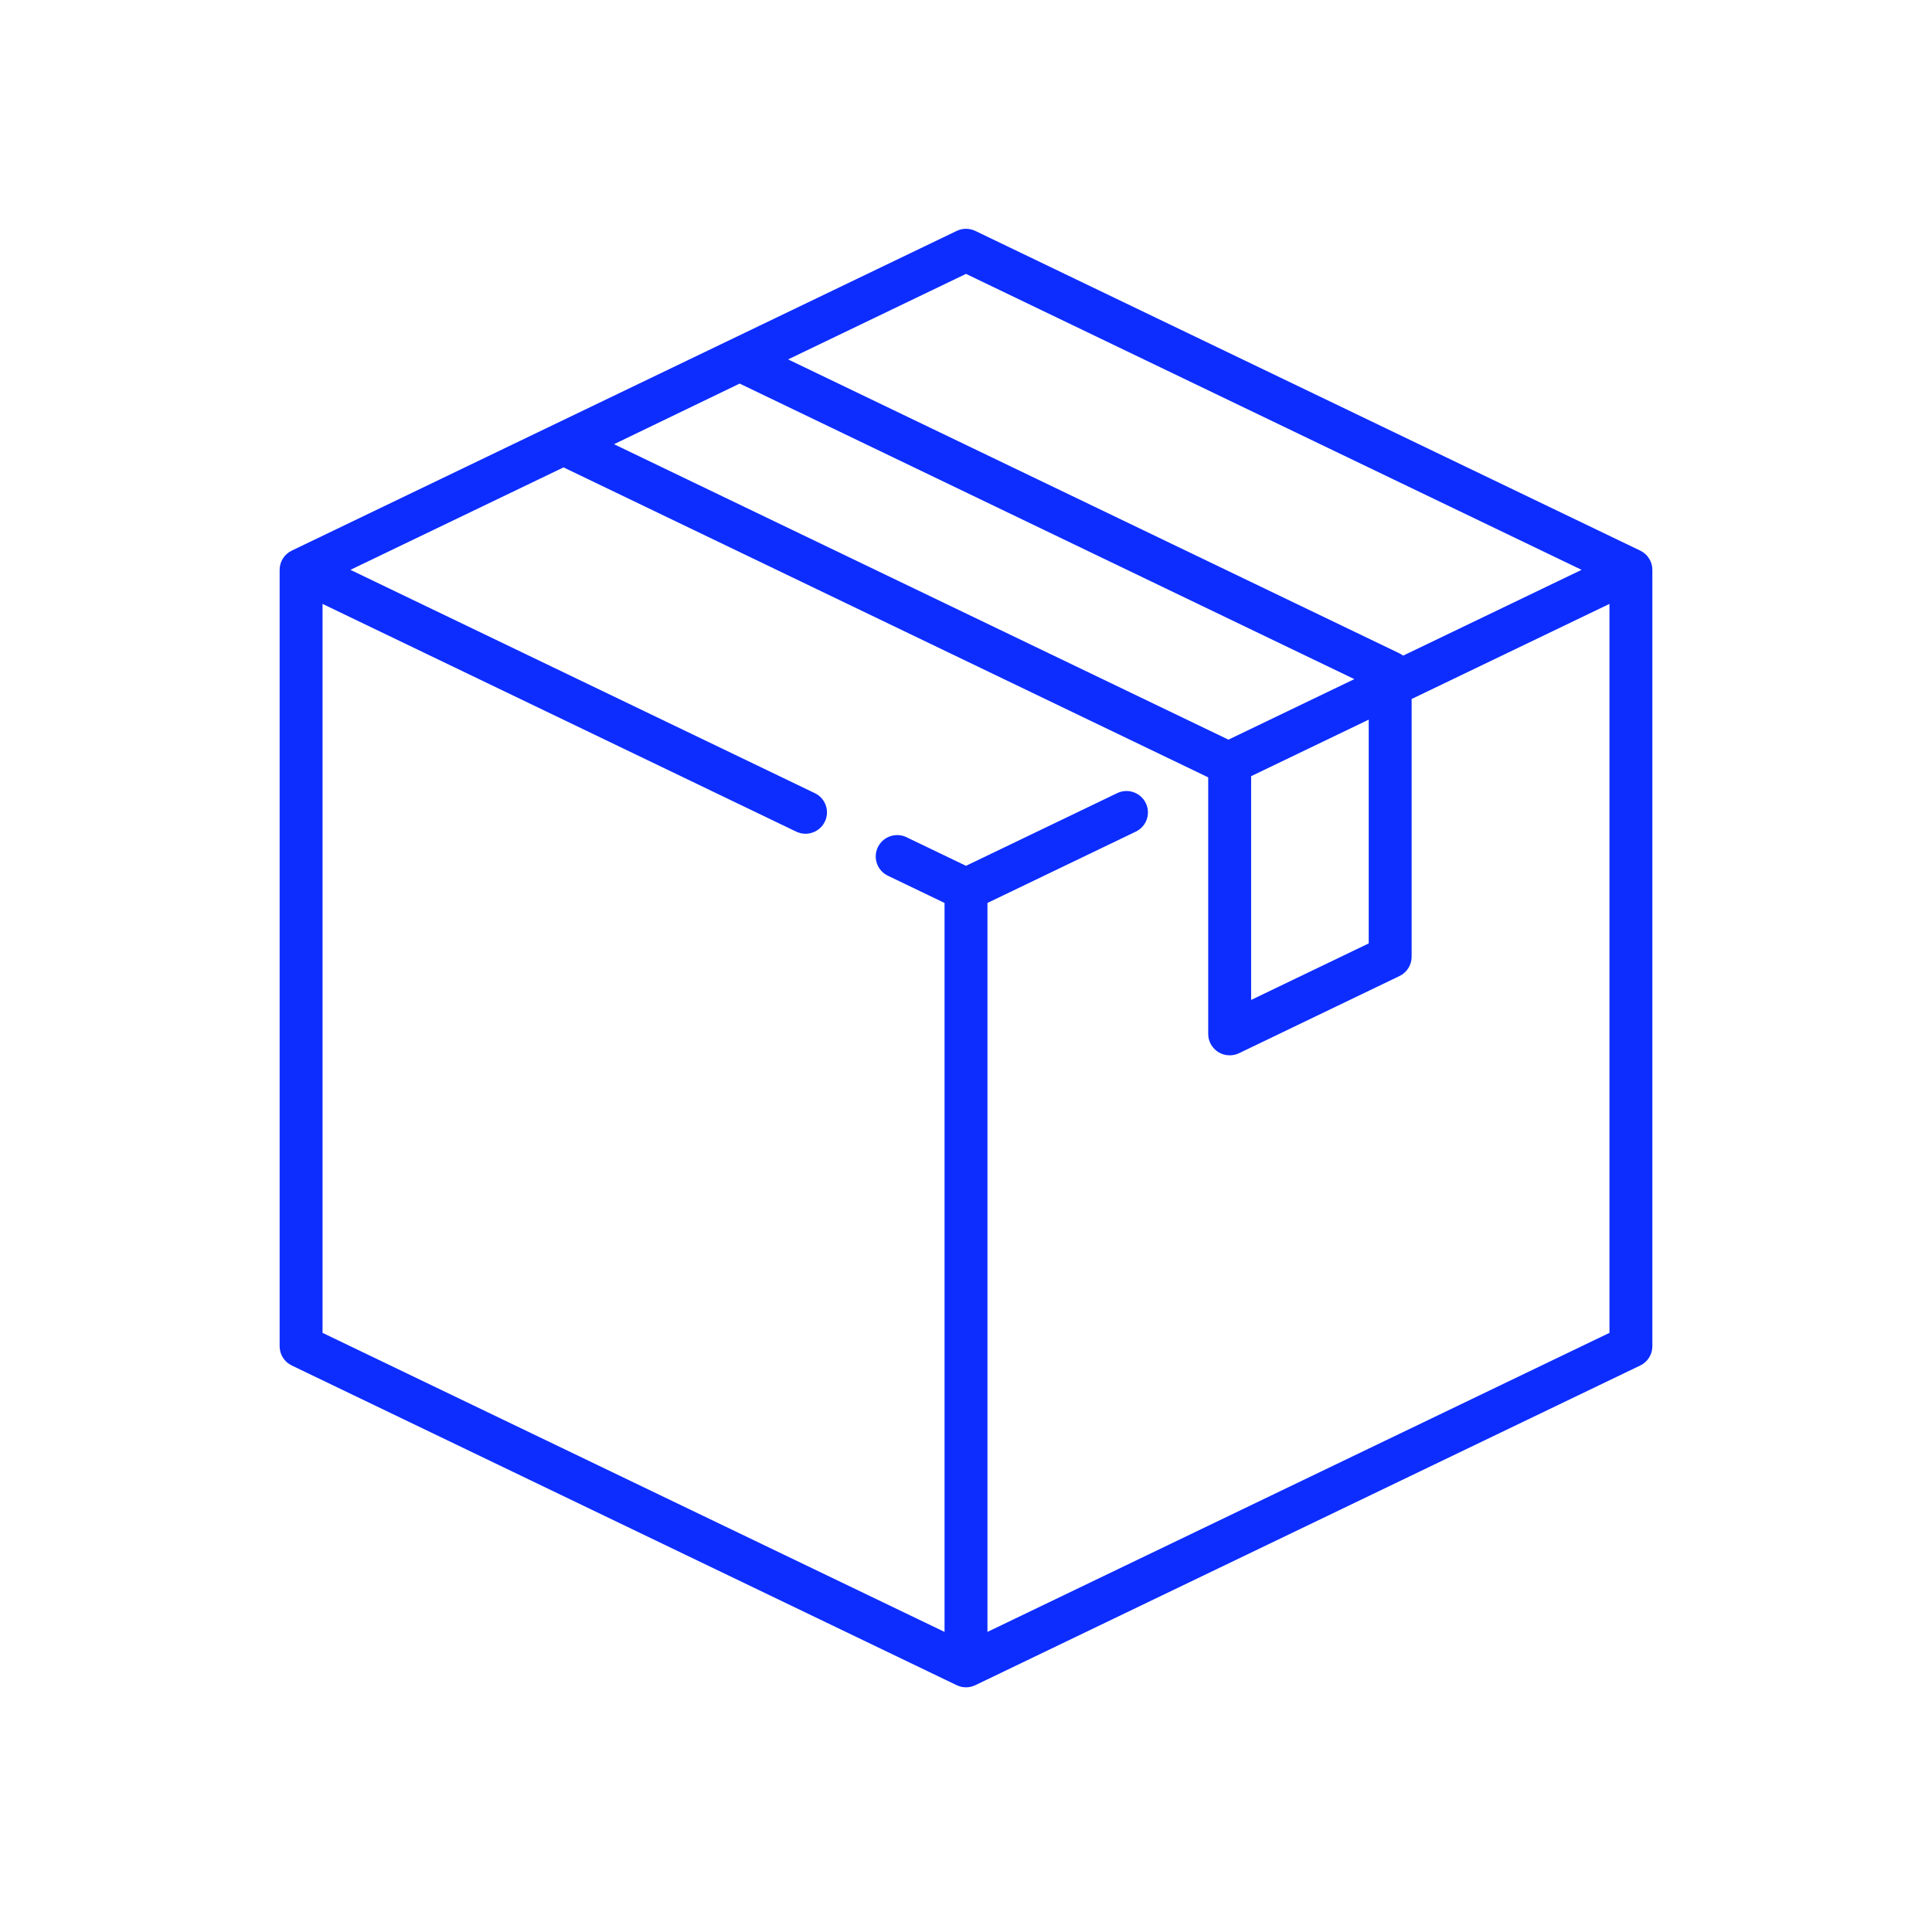 <svg width="76" height="76" viewBox="0 0 76 76" fill="none" xmlns="http://www.w3.org/2000/svg">
<path d="M64.523 21.66L38.367 9.084C38.135 8.972 37.865 8.972 37.633 9.084L11.477 21.66C11.185 21.8 11 22.094 11 22.416V52.959C11 53.281 11.185 53.575 11.477 53.715L37.633 66.291C37.749 66.347 37.874 66.375 38 66.375C38.126 66.375 38.251 66.347 38.367 66.291L64.523 53.715C64.815 53.575 65 53.281 65 52.959V22.417C65 22.094 64.815 21.8 64.523 21.66ZM38 10.774L62.215 22.416L55.196 25.791C55.151 25.758 55.104 25.727 55.053 25.702L31.002 14.138L38 10.774ZM29.096 15.089L53.276 26.715L48.324 29.096L24.154 17.474L29.096 15.089ZM53.842 28.309V37.111L49.216 39.335V30.533L53.842 28.309ZM63.312 52.431L38.844 64.195V35.52L44.68 32.714C45.1 32.512 45.276 32.01 45.073 31.592C44.871 31.174 44.366 30.998 43.947 31.2L38 34.059L35.66 32.934C35.24 32.732 34.736 32.908 34.533 33.326C34.331 33.744 34.507 34.246 34.926 34.448L37.156 35.52V64.195L12.688 52.431V23.756L31.32 32.714C31.439 32.771 31.564 32.798 31.686 32.798C32 32.798 32.301 32.623 32.447 32.323C32.65 31.905 32.474 31.402 32.054 31.201L13.785 22.416L22.168 18.386L47.517 30.574C47.52 30.579 47.525 30.584 47.528 30.589V40.674C47.528 40.963 47.678 41.232 47.924 41.386C48.06 41.471 48.216 41.514 48.372 41.514C48.498 41.514 48.623 41.487 48.739 41.431L55.053 38.395C55.344 38.255 55.53 37.961 55.53 37.638V27.497L63.312 23.756V52.431Z" fill="#0D2DFF"/>
</svg>
